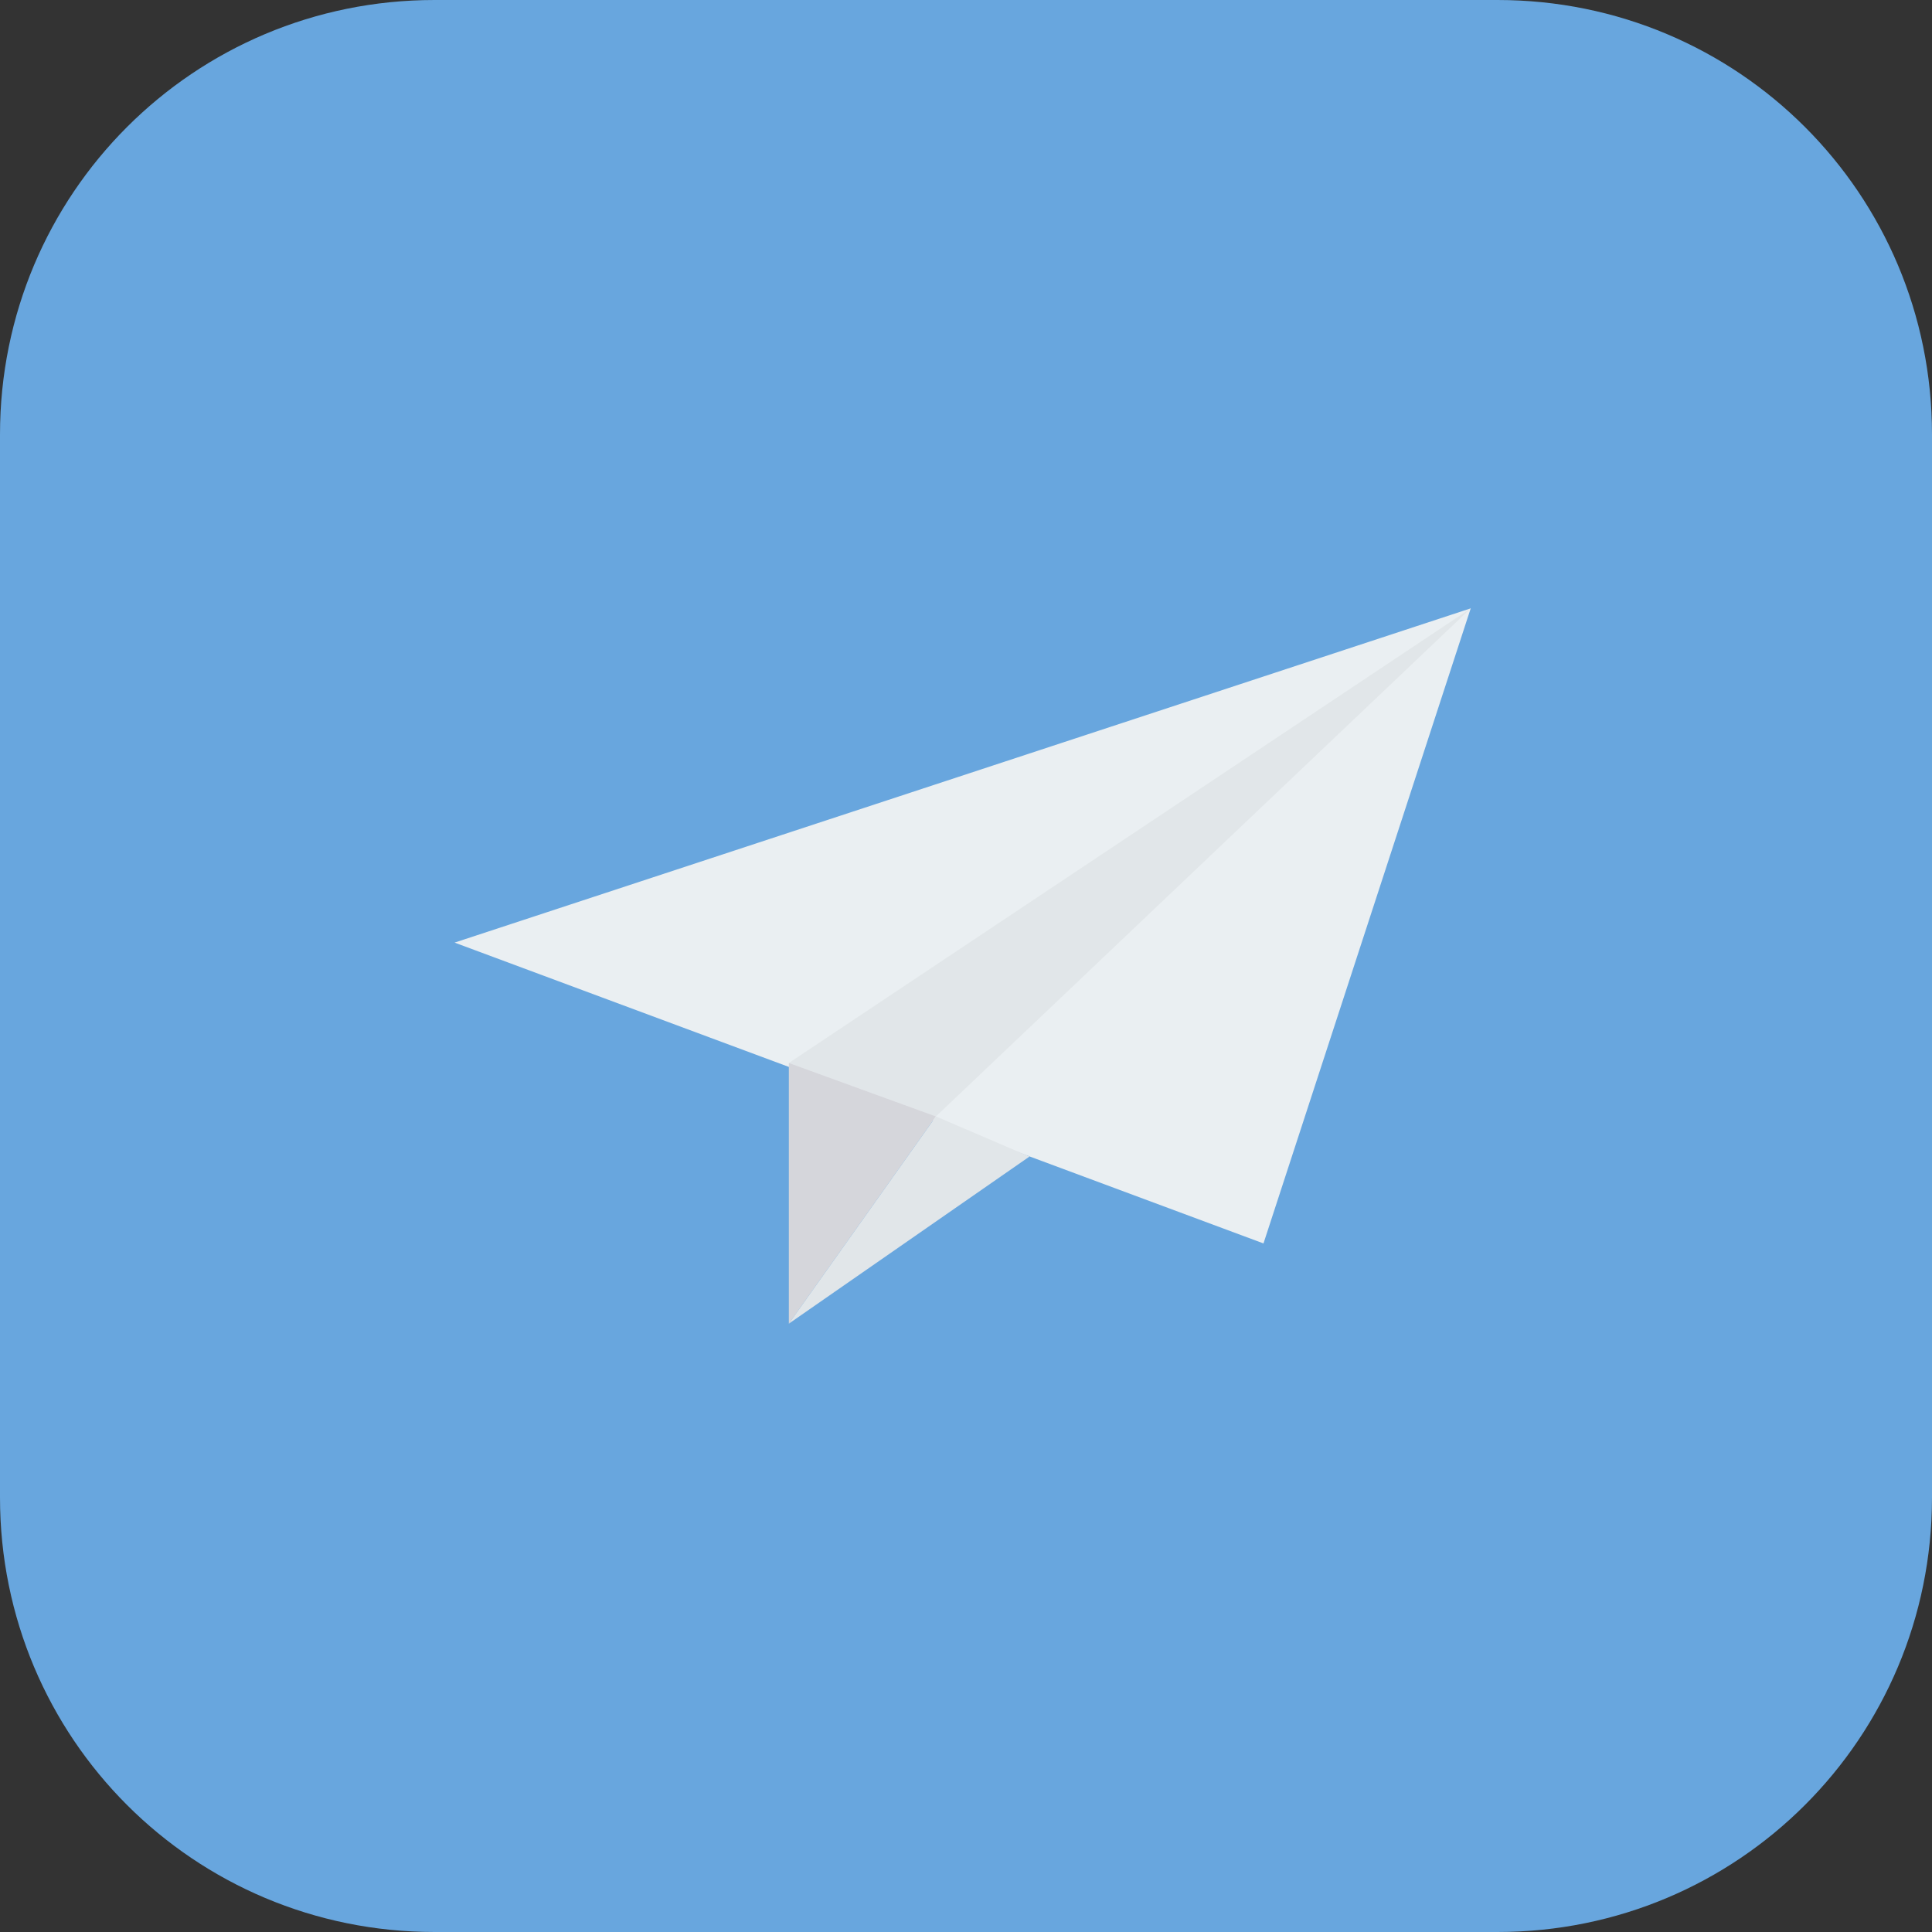 <?xml version="1.0" encoding="utf-8"?>
<!-- Generator: Adobe Illustrator 19.1.1, SVG Export Plug-In . SVG Version: 6.00 Build 0)  -->
<svg version="1.1" id="Слой_1" xmlns="http://www.w3.org/2000/svg" xmlns:xlink="http://www.w3.org/1999/xlink" x="0px" y="0px"
	 viewBox="0 0 28.9 28.9" style="enable-background:new 0 0 28.9 28.9;" xml:space="preserve">
<rect x="0" y="0" width="28.9" height="28.9" fill="#333333" stroke="none"/>
<style type="text/css">
	.st0{fill:#68A6DE;}
	.st1{fill:#EAEFF2;}
	.st2{fill:#E1E6E9;}
	.st3{fill:#D5D6DB;}
</style>
<path class="st0" d="M28.9,22.4c0,3.6-2.9,6.5-6.5,6.5H6.5C2.9,28.9,0,26,0,22.4V6.5C0,2.9,2.9,0,6.5,0h15.9c3.6,0,6.5,2.9,6.5,6.5
	V22.4z"/>
<g>
	<polygon class="st1" points="6.8,14.1 22,9.1 18.9,18.6 	"/>
	<polygon class="st2" points="22,9.1 11.8,15.9 14,16.7 	"/>
	<polygon class="st3" points="11.8,19.8 11.8,15.9 14,16.7 	"/>
	<polyline class="st2" points="11.8,19.8 15.4,17.3 14,16.7 	"/>
</g>
</svg>
